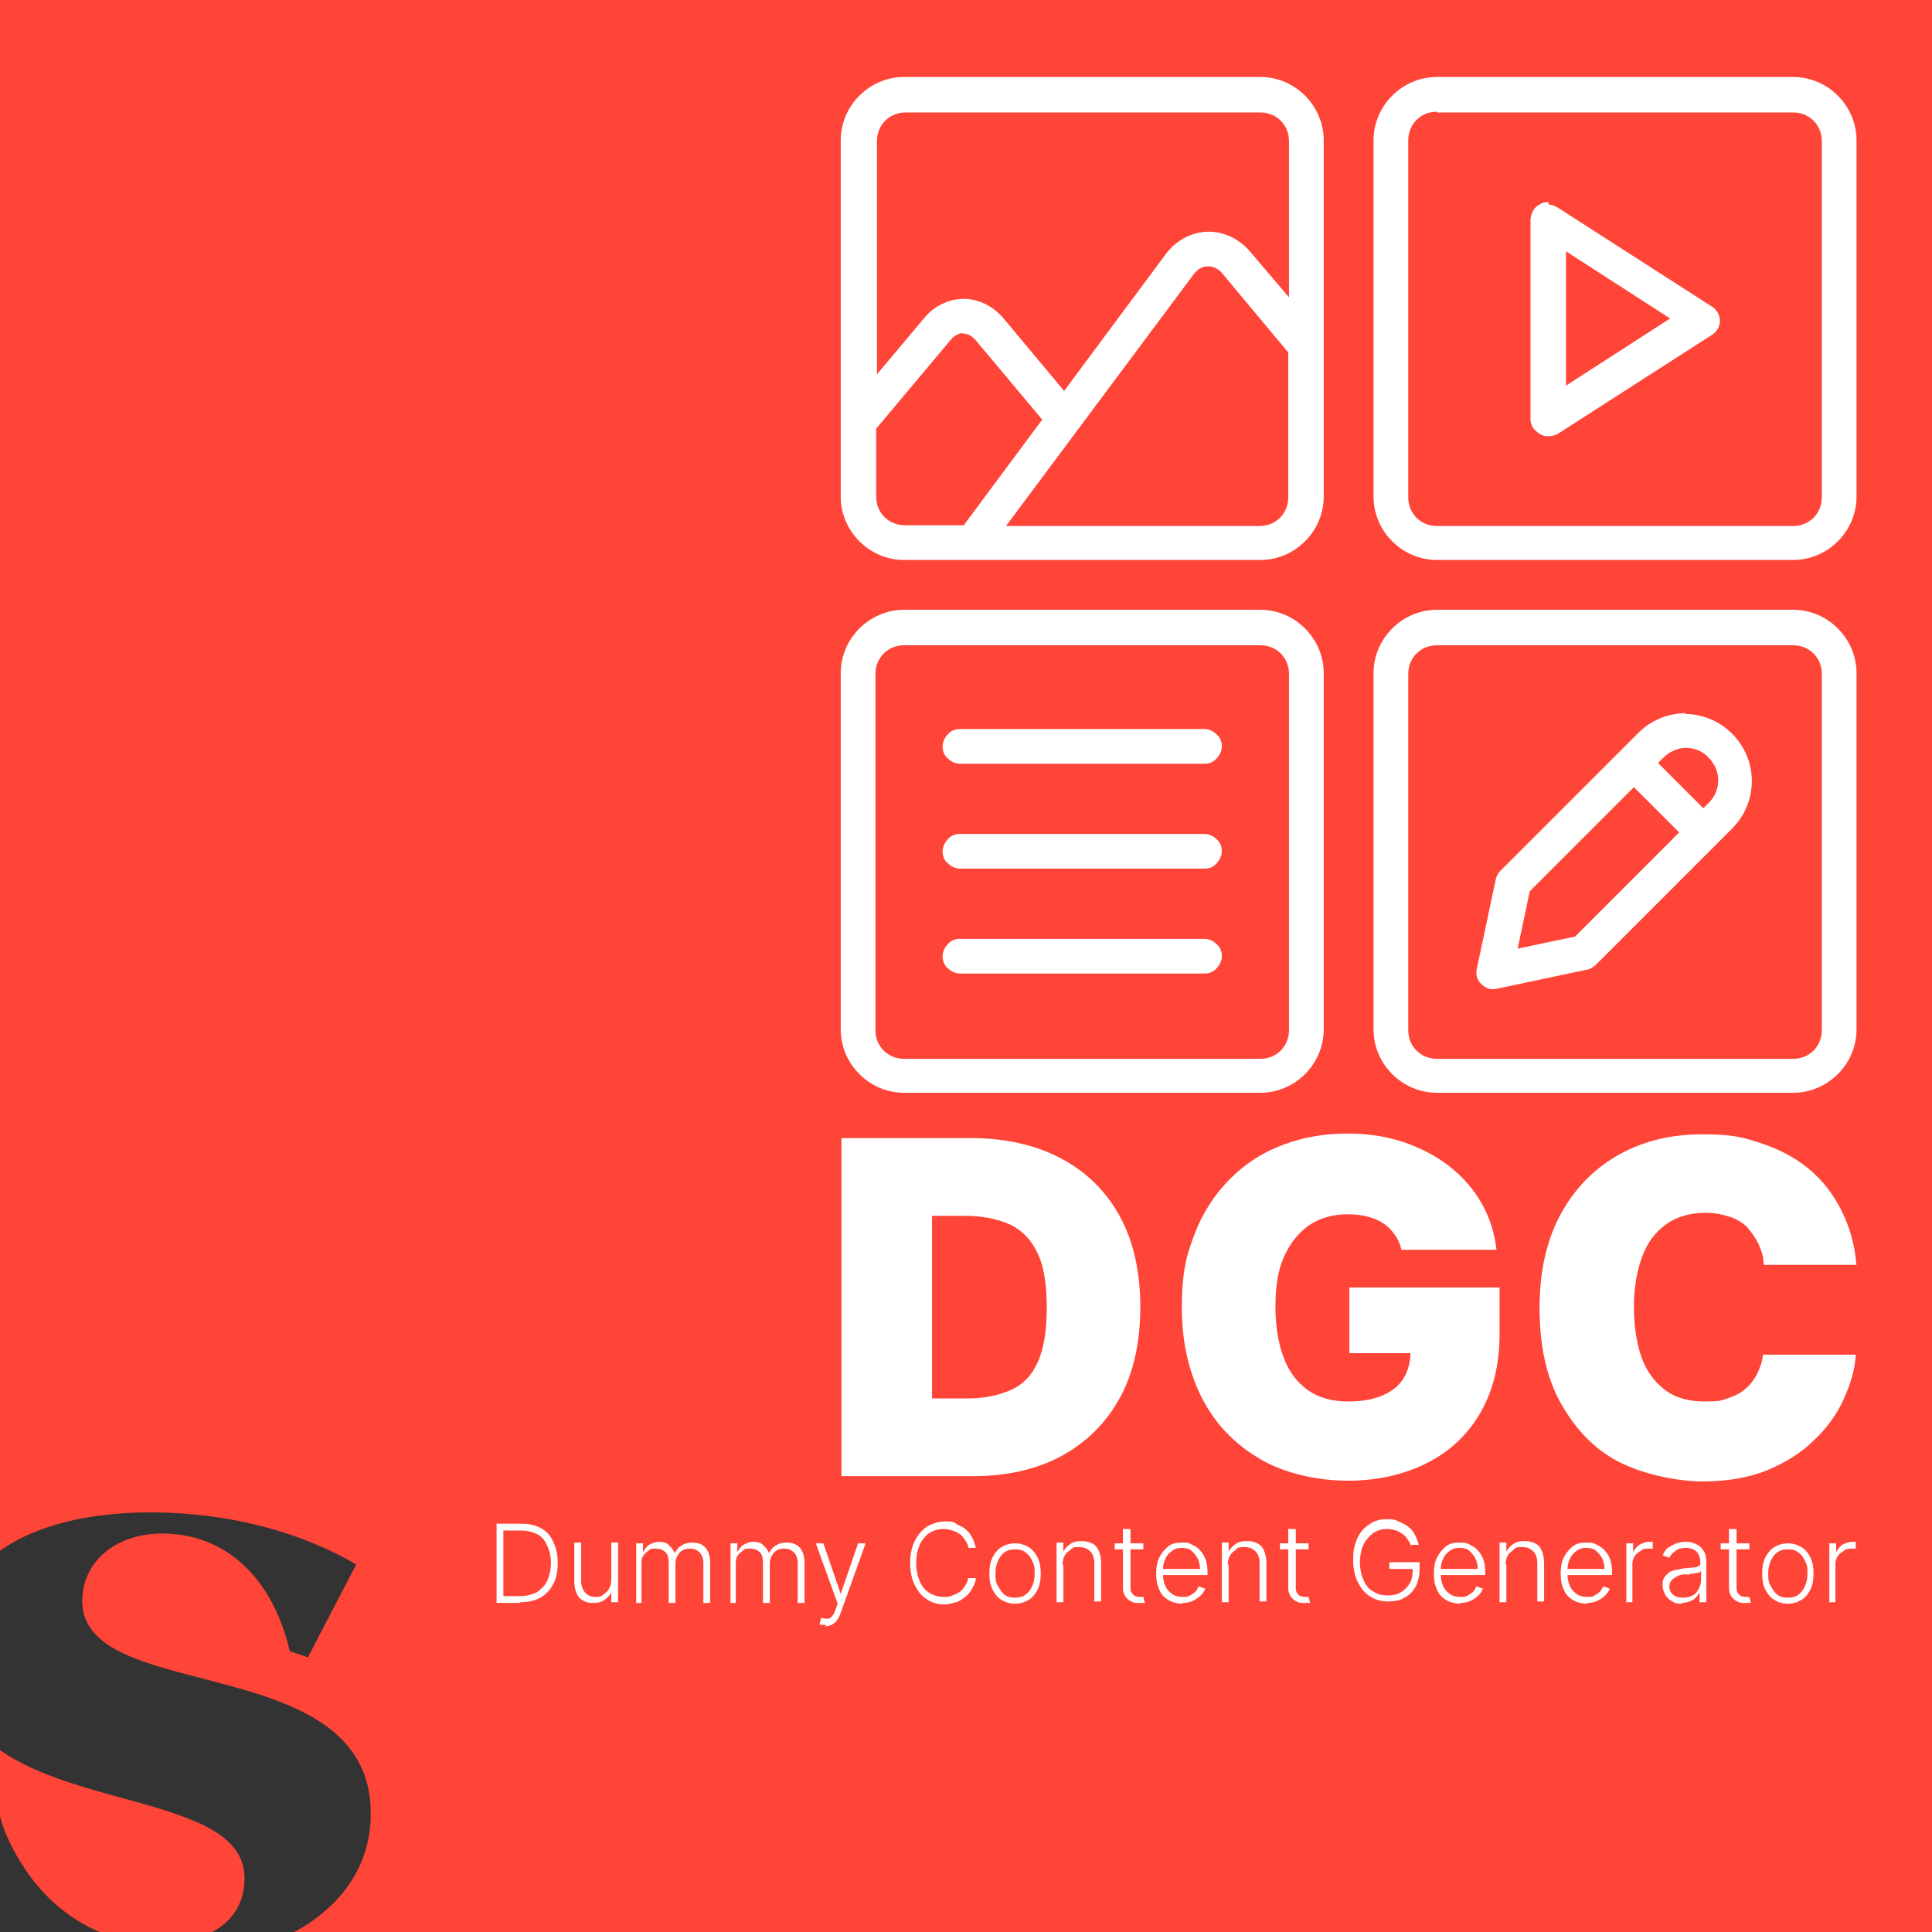 <?xml version="1.0" encoding="UTF-8"?>
<svg id="Layer_1" data-name="Layer 1" xmlns="http://www.w3.org/2000/svg" version="1.1" viewBox="0 0 256 256">
  <rect x="0" y="0" width="256" height="256" fill="#333333" stroke="none"/>
  <defs>
    <style>
      .cls-1 {
        fill: #ff4438;
      }

      .cls-1, .cls-2 {
        stroke-width: 0px;
      }

      .cls-2 {
        fill: #fff;
      }
    </style>
  </defs>
  <path class="cls-1" d="M32.4,248.9c0-4.4-3.8-6.7-9-8.5-7.1-2.5-17-4-23.4-8.5v8.8c.6,2.2,1.6,4.3,2.9,6.3,2.4,3.9,6,7.2,10.3,9h14.9c2.7-1.4,4.3-3.8,4.3-7.1Z"/>
  <path class="cls-1" d="M0,0v205.5c5-3.6,12.3-5.1,19.9-5.1,11.2,0,20.7,3,27.3,6.9l-6.4,12.3-2.4-.8c-1.9-8.3-7.3-15.4-16.6-15.6-6.2-.1-10.9,3.5-10.9,9,.1,14,39.5,6.1,38.2,29.2-.4,6.4-4.2,11.4-10.1,14.6h22.8-22.8s0,0-.1,0h34.2c0,0,183,0,183,0V0H0Z"/>
  <path class="cls-2" d="M119.8,10.2c-4.6,0-8.4,3.8-8.4,8.4v47.2c0,4.6,3.8,8.4,8.4,8.4h47.2c4.6,0,8.4-3.8,8.4-8.4V18.6c0-4.6-3.8-8.4-8.4-8.4h-47.2ZM190.4,10.2c-4.6,0-8.4,3.8-8.4,8.4v47.2c0,4.6,3.8,8.4,8.4,8.4h47.2c4.6,0,8.4-3.8,8.4-8.4V18.6c0-4.6-3.8-8.4-8.4-8.4h-47.2ZM119.8,14.9h47.2c2.1,0,3.8,1.6,3.8,3.8v20.7l-5.1-6c-1.4-1.7-3.5-2.7-5.5-2.7-2.1,0-4.2,1-5.6,2.8l-13.6,18.3-8.1-9.7c-1.4-1.6-3.3-2.5-5.2-2.5s-3.9.9-5.2,2.5l-6.3,7.5v-30.9c0-2.1,1.6-3.8,3.8-3.8h0ZM190.4,14.9h47.2c2.1,0,3.8,1.6,3.8,3.8v47.2c0,2.1-1.6,3.8-3.8,3.8h-47.2c-2.1,0-3.8-1.6-3.8-3.8V18.6c0-2.1,1.6-3.8,3.8-3.8h0ZM205.2,26.8h0c-.4,0-.8,0-1.2.3-.4.2-.7.5-.9.9-.2.4-.3.8-.3,1.2v26.3c0,.6.2,1.1.6,1.5.4.4.9.7,1.4.8.5,0,1.1,0,1.6-.3l20.4-13.1h0c.7-.4,1.1-1.2,1.1-1.9s-.4-1.5-1.1-1.9l-20.4-13.1h0c-.4-.2-.8-.4-1.2-.4h0ZM207.5,33.3l13.8,8.9-13.8,8.9v-17.8ZM160.1,35.3c.7,0,1.4.3,2,1.1l8.6,10.3v19.2c0,2.1-1.6,3.8-3.8,3.8h-33.6l24.9-33.4c.6-.7,1.1-1,1.8-1h0ZM127.5,44.2s0,0,.1,0c.5,0,1.1.2,1.7.9l8.8,10.5-10.4,14h-7.8c-2.1,0-3.8-1.6-3.8-3.8v-9l9.9-11.8c.5-.6,1.1-.8,1.6-.9h0ZM119.8,80.8c-4.6,0-8.4,3.8-8.4,8.4v47.2c0,4.6,3.8,8.4,8.4,8.4h47.2c4.6,0,8.4-3.8,8.4-8.4v-47.2c0-4.6-3.8-8.4-8.4-8.4h-47.2ZM190.4,80.8c-4.6,0-8.4,3.8-8.4,8.4v47.2c0,4.6,3.8,8.4,8.4,8.4h47.2c4.6,0,8.4-3.8,8.4-8.4v-47.2c0-4.6-3.8-8.4-8.4-8.4h-47.2ZM119.8,85.5h47.2c2.1,0,3.8,1.6,3.8,3.8v47.2c0,2.1-1.6,3.8-3.8,3.8h-47.2c-2.1,0-3.8-1.6-3.8-3.8v-47.2c0-2.1,1.6-3.8,3.8-3.8h0ZM190.4,85.5h47.2c2.1,0,3.8,1.6,3.8,3.8v47.2c0,2.1-1.6,3.8-3.8,3.8h-47.2c-2.1,0-3.8-1.6-3.8-3.8v-47.2c0-2.1,1.6-3.8,3.8-3.8h0ZM223.4,94.5c-2.3,0-4.6.9-6.3,2.6l-2.3,2.3-16,16c-.3.3-.5.7-.6,1.1l-2.5,11.8h0c-.2.8,0,1.6.6,2.1.6.6,1.3.8,2.1.6l11.8-2.5c.4,0,.8-.3,1.2-.6l15.9-15.9s0,0,0,0l2.2-2.2c3.5-3.5,3.5-9.1,0-12.6-1.7-1.7-4-2.6-6.3-2.6h0ZM127.2,96.6c-.6,0-1.2.2-1.6.7-.4.4-.7,1-.7,1.6,0,.6.2,1.2.7,1.6.4.4,1,.7,1.6.7h32.4,0c.6,0,1.2-.2,1.6-.7.4-.4.7-1,.7-1.6,0-.6-.2-1.2-.7-1.6-.4-.4-1-.7-1.6-.7h-32.4ZM223.4,99.1c1.1,0,2.2.4,3,1.3,1.7,1.7,1.7,4.3,0,6l-.7.7-6-6,.7-.7c.8-.8,1.9-1.3,3-1.3h0ZM216.5,104.3l6,6-13.8,13.8-7.6,1.6,1.6-7.6,13.8-13.8ZM127.2,110.5h0c-.6,0-1.2.2-1.6.7-.4.4-.7,1-.7,1.6,0,.6.2,1.2.7,1.6.4.4,1,.7,1.6.7h32.4,0c.6,0,1.2-.2,1.6-.7.4-.4.7-1,.7-1.6,0-.6-.2-1.2-.7-1.6-.4-.4-1-.7-1.6-.7h-32.4ZM127.2,124.4h0c-.6,0-1.2.2-1.6.7-.4.4-.7,1-.7,1.6,0,.6.2,1.2.7,1.6.4.4,1,.7,1.6.7h32.4,0c.6,0,1.2-.2,1.6-.7.4-.4.7-1,.7-1.6,0-.6-.2-1.2-.7-1.6-.4-.4-1-.7-1.6-.7h-32.4Z"/>
  <path class="cls-2" d="M128.7,195.6h-17.2v-44.8h17.1c4.6,0,8.6.9,12,2.7,3.4,1.8,6,4.4,7.8,7.7,1.8,3.3,2.7,7.4,2.7,12s-.9,8.7-2.7,12-4.4,5.9-7.7,7.7c-3.3,1.8-7.3,2.7-11.8,2.7ZM123.6,185.3h4.6c2.2,0,4.1-.4,5.7-1.1,1.6-.7,2.8-1.9,3.6-3.7.8-1.7,1.2-4.2,1.2-7.3s-.4-5.6-1.3-7.3c-.8-1.7-2.1-3-3.7-3.7-1.6-.7-3.6-1.1-5.9-1.1h-4.3v24.1ZM185.7,165.6c-.2-.8-.5-1.5-.9-2-.4-.6-.9-1.1-1.5-1.5-.6-.4-1.3-.7-2.1-.9-.8-.2-1.7-.3-2.6-.3-2,0-3.8.5-5.2,1.5s-2.5,2.4-3.3,4.2-1.1,4.1-1.1,6.6.4,4.9,1.1,6.7c.7,1.9,1.8,3.3,3.2,4.3,1.4,1,3.2,1.5,5.3,1.5s3.4-.3,4.6-.8,2.2-1.3,2.8-2.3c.6-1,.9-2.2.9-3.5l2.1.2h-10.2v-8.7h19.9v6.2c0,4.1-.9,7.6-2.6,10.5-1.7,2.9-4.1,5.1-7.1,6.6-3,1.5-6.5,2.3-10.4,2.3s-8.2-.9-11.5-2.8c-3.3-1.9-5.9-4.5-7.7-7.9-1.8-3.4-2.8-7.5-2.8-12.2s.6-7,1.7-9.8c1.1-2.9,2.7-5.3,4.7-7.3,2-2,4.3-3.5,7-4.5,2.6-1,5.5-1.5,8.5-1.5s5.1.4,7.4,1.1c2.3.8,4.3,1.8,6.1,3.2,1.8,1.4,3.2,3,4.3,4.9,1.1,1.9,1.7,3.9,2,6.2h-12.3ZM246,167.6h-12.3c0-1-.3-1.9-.7-2.8-.4-.8-.9-1.5-1.5-2.2-.6-.6-1.4-1.1-2.4-1.4-.9-.3-2-.5-3.1-.5-2,0-3.8.5-5.2,1.5-1.4,1-2.5,2.4-3.2,4.3-.7,1.9-1.1,4.1-1.1,6.7s.4,5,1.1,6.9c.7,1.8,1.8,3.2,3.2,4.2s3.1,1.4,5.1,1.4,2.1-.1,3-.4c.9-.3,1.7-.7,2.3-1.2s1.2-1.2,1.6-2c.4-.8.7-1.6.8-2.6h12.3c-.1,2-.7,3.9-1.6,5.9-.9,2-2.2,3.8-3.9,5.4-1.7,1.7-3.8,3-6.2,4s-5.4,1.5-8.6,1.5-7.8-.9-11.1-2.6-5.8-4.4-7.7-7.8c-1.9-3.4-2.8-7.6-2.8-12.6s1-9.2,2.9-12.6c1.9-3.4,4.5-6,7.8-7.8s6.9-2.6,10.9-2.6,5.4.4,7.8,1.2c2.4.8,4.5,1.9,6.3,3.4,1.8,1.5,3.2,3.3,4.3,5.5,1.1,2.2,1.8,4.6,2,7.4Z"/>
  <path class="cls-2" d="M68.9,212.4h-3.1v-10.5h3.3c1,0,1.9.2,2.6.6.7.4,1.3,1,1.6,1.8.4.8.6,1.7.6,2.8s-.2,2.1-.6,2.8c-.4.8-1,1.4-1.7,1.8-.7.4-1.6.6-2.7.6ZM66.7,211.5h2.1c.9,0,1.7-.2,2.3-.5.6-.4,1.1-.9,1.4-1.5.3-.7.5-1.5.5-2.4,0-.9-.2-1.7-.5-2.3-.3-.7-.7-1.2-1.3-1.5-.6-.3-1.3-.5-2.2-.5h-2.3v8.8ZM81,209.3v-4.9h.9v7.9h-.9v-1.3h0c-.2.4-.5.7-.9,1-.4.3-.9.4-1.5.4s-1-.1-1.3-.3c-.4-.2-.7-.5-.9-1-.2-.4-.3-1-.3-1.6v-5.1h.9v5.1c0,.6.2,1.1.5,1.5.4.4.8.6,1.4.6s.7,0,1-.3c.3-.2.6-.4.8-.8.2-.3.3-.7.3-1.2ZM84.3,212.4v-7.9h.9v1.2h0c.2-.4.4-.7.8-1,.4-.2.8-.4,1.3-.4s1,.1,1.3.4.6.6.8,1.1h0c.2-.4.5-.8.9-1,.4-.3.9-.4,1.5-.4s1.3.2,1.7.7c.4.5.6,1.1.6,2v5.3h-.9v-5.3c0-.6-.2-1.1-.5-1.4-.3-.3-.7-.5-1.3-.5s-1.1.2-1.4.6-.5.8-.5,1.4v5.2h-.9v-5.4c0-.5-.1-1-.4-1.3-.3-.3-.7-.5-1.3-.5s-.7,0-1,.3c-.3.2-.5.4-.7.7-.2.3-.2.7-.2,1.1v5.1h-.9ZM96.8,212.4v-7.9h.9v1.2h0c.2-.4.4-.7.8-1,.4-.2.8-.4,1.3-.4s1,.1,1.3.4.6.6.8,1.1h0c.2-.4.5-.8.9-1,.4-.3.9-.4,1.5-.4s1.3.2,1.7.7c.4.5.6,1.1.6,2v5.3h-.9v-5.3c0-.6-.2-1.1-.5-1.4-.3-.3-.7-.5-1.3-.5s-1.1.2-1.4.6-.5.8-.5,1.4v5.2h-.9v-5.4c0-.5-.1-1-.4-1.3-.3-.3-.7-.5-1.3-.5s-.7,0-1,.3c-.3.2-.5.4-.7.7-.2.3-.2.7-.2,1.1v5.1h-.9ZM109.5,215.3c-.2,0-.4,0-.5,0-.2,0-.3,0-.4-.1l.2-.8c.3,0,.6.1.8.1.2,0,.5-.1.6-.3.2-.2.4-.5.5-.9l.3-.8-2.9-8h1l2.3,6.7h0l2.3-6.7h1l-3.3,9.2c-.1.4-.3.7-.5,1-.2.3-.4.4-.7.6-.3.1-.6.2-.9.2ZM129.3,205.1h-1c0-.4-.2-.7-.4-1-.2-.3-.4-.6-.7-.8s-.6-.4-1-.5c-.4-.1-.7-.2-1.2-.2-.7,0-1.3.2-1.8.5-.5.3-1,.9-1.3,1.5-.3.7-.5,1.5-.5,2.5s.2,1.8.5,2.5.8,1.2,1.3,1.5c.5.3,1.2.5,1.8.5s.8,0,1.2-.2c.4-.1.7-.3,1-.5.3-.2.5-.5.7-.8.2-.3.3-.6.4-1h1c0,.5-.2.9-.5,1.4-.2.4-.5.8-.9,1.1s-.8.6-1.2.7-1,.3-1.5.3c-.9,0-1.7-.2-2.4-.7-.7-.4-1.2-1.1-1.6-1.9-.4-.8-.6-1.8-.6-2.9s.2-2.1.6-2.9c.4-.8.9-1.4,1.6-1.9.7-.4,1.5-.7,2.4-.7s1.1,0,1.5.3.9.4,1.2.7c.4.3.7.7.9,1.1.2.4.4.9.5,1.4ZM134.5,212.5c-.7,0-1.3-.2-1.8-.5-.5-.3-.9-.8-1.2-1.4-.3-.6-.4-1.3-.4-2.1s.1-1.5.4-2.1c.3-.6.7-1.1,1.2-1.4.5-.3,1.1-.5,1.8-.5s1.3.2,1.8.5c.5.3.9.8,1.2,1.4.3.6.4,1.3.4,2.1s-.1,1.5-.4,2.1c-.3.6-.7,1.1-1.2,1.4-.5.3-1.1.5-1.8.5ZM134.5,211.7c.5,0,1-.1,1.4-.4.4-.3.7-.7.9-1.2s.3-1,.3-1.6,0-1.1-.3-1.6c-.2-.5-.5-.9-.9-1.2-.4-.3-.8-.4-1.4-.4s-1,.1-1.4.4c-.4.3-.7.7-.9,1.2-.2.5-.3,1-.3,1.6s0,1.1.3,1.6.5.9.9,1.2c.4.3.8.4,1.4.4ZM140.9,207.4v4.9h-.9v-7.9h.9v1.2h0c.2-.4.5-.7.9-1s.9-.4,1.5-.4,1,.1,1.4.3.7.5.9,1,.3,1,.3,1.6v5.1h-.9v-5.1c0-.6-.2-1.2-.5-1.5-.4-.4-.8-.6-1.5-.6s-.8,0-1.1.3-.6.4-.8.8c-.2.3-.3.7-.3,1.2ZM151.5,204.5v.8h-3.8v-.8h3.8ZM148.9,202.6h.9v7.7c0,.3,0,.6.2.8.1.2.3.3.4.4.2,0,.4.1.6.1s.2,0,.3,0c0,0,.2,0,.2,0l.2.8c0,0-.2,0-.3,0s-.3,0-.5,0c-.3,0-.7,0-1-.2-.3-.1-.6-.4-.8-.7s-.3-.7-.3-1.1v-7.9ZM156.7,212.5c-.7,0-1.4-.2-1.9-.5-.5-.3-1-.8-1.2-1.4-.3-.6-.4-1.3-.4-2.1s.1-1.5.4-2.1.7-1.1,1.2-1.5c.5-.4,1.1-.5,1.8-.5s.8,0,1.2.2c.4.2.8.4,1.1.7.3.3.6.7.8,1.2.2.5.3,1.1.3,1.7v.5h-6.2v-.8h5.2c0-.5-.1-1-.3-1.4s-.5-.7-.8-1-.8-.4-1.3-.4-.9.1-1.3.4c-.4.3-.7.6-.9,1.1-.2.4-.3.9-.3,1.4v.5c0,.6.1,1.2.3,1.6.2.5.5.8.9,1.1.4.3.9.4,1.4.4s.7,0,1-.2.5-.3.7-.5.3-.4.4-.7l.9.3c-.1.3-.3.6-.6.9-.3.3-.6.5-1,.7-.4.2-.9.3-1.4.3ZM162.8,207.4v4.9h-.9v-7.9h.9v1.2h0c.2-.4.5-.7.9-1s.9-.4,1.5-.4,1,.1,1.4.3.7.5.9,1,.3,1,.3,1.6v5.1h-.9v-5.1c0-.6-.2-1.2-.5-1.5-.4-.4-.8-.6-1.5-.6s-.8,0-1.1.3-.6.4-.8.8c-.2.3-.3.7-.3,1.2ZM173.4,204.5v.8h-3.8v-.8h3.8ZM170.8,202.6h.9v7.7c0,.3,0,.6.2.8.1.2.3.3.4.4.2,0,.4.1.6.1s.2,0,.3,0c0,0,.2,0,.2,0l.2.8c0,0-.2,0-.3,0s-.3,0-.5,0c-.3,0-.7,0-1-.2-.3-.1-.6-.4-.8-.7s-.3-.7-.3-1.1v-7.9ZM187,205.1c0-.4-.2-.7-.4-1-.2-.3-.4-.6-.7-.8-.3-.2-.6-.4-.9-.5-.4-.1-.7-.2-1.2-.2-.7,0-1.3.2-1.8.5-.5.4-1,.9-1.3,1.5s-.5,1.5-.5,2.4.2,1.8.5,2.4c.3.7.7,1.2,1.3,1.5.6.4,1.2.5,1.9.5s1.2-.1,1.7-.4c.5-.3.9-.7,1.2-1.2s.4-1.2.4-1.9h.3c0,0-3.4,0-3.4,0v-.9h4v.9c0,.9-.2,1.7-.5,2.3-.4.7-.9,1.2-1.5,1.5-.6.4-1.4.5-2.2.5s-1.7-.2-2.4-.7c-.7-.4-1.2-1.1-1.6-1.9-.4-.8-.6-1.8-.6-2.9s.1-1.6.3-2.2c.2-.7.5-1.2.9-1.7.4-.5.9-.8,1.4-1.1.6-.3,1.2-.4,1.8-.4s1.1,0,1.6.3c.5.2.9.4,1.3.7.4.3.7.7.9,1.1.2.4.4.9.5,1.3h-1ZM193.5,212.5c-.7,0-1.4-.2-1.9-.5-.5-.3-1-.8-1.2-1.4-.3-.6-.4-1.3-.4-2.1s.1-1.5.4-2.1.7-1.1,1.2-1.5c.5-.4,1.1-.5,1.8-.5s.8,0,1.2.2c.4.2.8.4,1.1.7.3.3.6.7.8,1.2.2.5.3,1.1.3,1.7v.5h-6.2v-.8h5.2c0-.5-.1-1-.3-1.4s-.5-.7-.8-1-.8-.4-1.3-.4-.9.1-1.3.4c-.4.3-.7.6-.9,1.1-.2.4-.3.9-.3,1.4v.5c0,.6.1,1.2.3,1.6.2.5.5.8.9,1.1.4.3.9.4,1.4.4s.7,0,1-.2.5-.3.7-.5.3-.4.4-.7l.9.3c-.1.3-.3.6-.6.9-.3.3-.6.5-1,.7-.4.2-.9.3-1.4.3ZM199.6,207.4v4.9h-.9v-7.9h.9v1.2h0c.2-.4.5-.7.9-1s.9-.4,1.5-.4,1,.1,1.4.3.7.5.9,1,.3,1,.3,1.6v5.1h-.9v-5.1c0-.6-.2-1.2-.5-1.5-.4-.4-.8-.6-1.5-.6s-.8,0-1.1.3-.6.4-.8.8c-.2.3-.3.7-.3,1.2ZM210.3,212.5c-.7,0-1.4-.2-1.9-.5-.5-.3-1-.8-1.2-1.4-.3-.6-.4-1.3-.4-2.1s.1-1.5.4-2.1.7-1.1,1.2-1.5c.5-.4,1.1-.5,1.8-.5s.8,0,1.2.2c.4.2.8.4,1.1.7.3.3.6.7.8,1.2.2.5.3,1.1.3,1.7v.5h-6.2v-.8h5.2c0-.5-.1-1-.3-1.4s-.5-.7-.8-1-.8-.4-1.3-.4-.9.1-1.3.4c-.4.3-.7.6-.9,1.1-.2.4-.3.9-.3,1.4v.5c0,.6.1,1.2.3,1.6.2.5.5.8.9,1.1.4.3.9.4,1.4.4s.7,0,1-.2.5-.3.7-.5.3-.4.4-.7l.9.3c-.1.3-.3.6-.6.9-.3.3-.6.5-1,.7-.4.2-.9.3-1.4.3ZM215.5,212.4v-7.9h.9v1.2h0c.2-.4.4-.7.8-1,.4-.2.8-.4,1.3-.4s.2,0,.3,0,.2,0,.2,0v.9s-.1,0-.2,0c-.1,0-.2,0-.3,0-.4,0-.8,0-1.1.3-.3.2-.6.4-.8.7-.2.3-.3.7-.3,1v5.1h-.9ZM222.9,212.5c-.5,0-.9,0-1.3-.3-.4-.2-.7-.5-.9-.8-.2-.4-.4-.8-.4-1.3s0-.7.2-1c.1-.3.4-.5.6-.7s.6-.3,1-.4c.4,0,.8-.2,1.2-.2.4,0,.8-.1,1.1-.1.3,0,.5-.1.7-.2.2,0,.2-.2.2-.4v-.2c0-.5-.2-1-.5-1.3-.3-.3-.8-.5-1.4-.5s-1,.1-1.4.4c-.4.3-.6.5-.8.9l-.9-.3c.2-.4.4-.8.7-1s.7-.4,1.1-.6c.4-.1.8-.2,1.2-.2s.6,0,.9.1.6.2.9.4c.3.2.5.5.7.8.2.3.3.8.3,1.3v5.4h-.9v-1.3h0c-.1.2-.3.5-.5.7s-.5.4-.8.5c-.3.1-.7.2-1.1.2ZM223,211.7c.5,0,.9-.1,1.3-.3.4-.2.6-.5.8-.9.2-.4.3-.8.3-1.2v-1.1c0,0-.2.1-.3.2-.2,0-.3,0-.6.1-.2,0-.4,0-.6.1s-.4,0-.6,0c-.4,0-.8.1-1.1.3s-.6.3-.7.5c-.2.2-.3.5-.3.8,0,.5.2.9.5,1.1.3.3.8.4,1.3.4ZM231.8,204.5v.8h-3.8v-.8h3.8ZM229.2,202.6h.9v7.7c0,.3,0,.6.2.8.1.2.3.3.4.4.2,0,.4.1.6.1s.2,0,.3,0c0,0,.2,0,.2,0l.2.8c0,0-.2,0-.3,0s-.3,0-.5,0c-.3,0-.7,0-1-.2-.3-.1-.6-.4-.8-.7s-.3-.7-.3-1.1v-7.9ZM236.9,212.5c-.7,0-1.3-.2-1.8-.5-.5-.3-.9-.8-1.2-1.4-.3-.6-.4-1.3-.4-2.1s.1-1.5.4-2.1.7-1.1,1.2-1.4c.5-.3,1.1-.5,1.8-.5s1.3.2,1.8.5c.5.3.9.8,1.2,1.4.3.6.4,1.3.4,2.1s-.1,1.5-.4,2.1c-.3.6-.7,1.1-1.2,1.4-.5.3-1.1.5-1.8.5ZM236.9,211.7c.5,0,1-.1,1.4-.4.4-.3.7-.7.9-1.2s.3-1,.3-1.6,0-1.1-.3-1.6c-.2-.5-.5-.9-.9-1.2-.4-.3-.8-.4-1.4-.4s-1,.1-1.4.4c-.4.3-.7.7-.9,1.2-.2.5-.3,1-.3,1.6s0,1.1.3,1.6.5.9.9,1.2c.4.3.8.4,1.4.4ZM242.4,212.4v-7.9h.9v1.2h0c.2-.4.4-.7.8-1,.4-.2.8-.4,1.3-.4s.2,0,.3,0,.2,0,.2,0v.9s-.1,0-.2,0c-.1,0-.2,0-.3,0-.4,0-.8,0-1.1.3-.3.2-.6.4-.8.7-.2.3-.3.7-.3,1v5.1h-.9Z"/>
</svg>